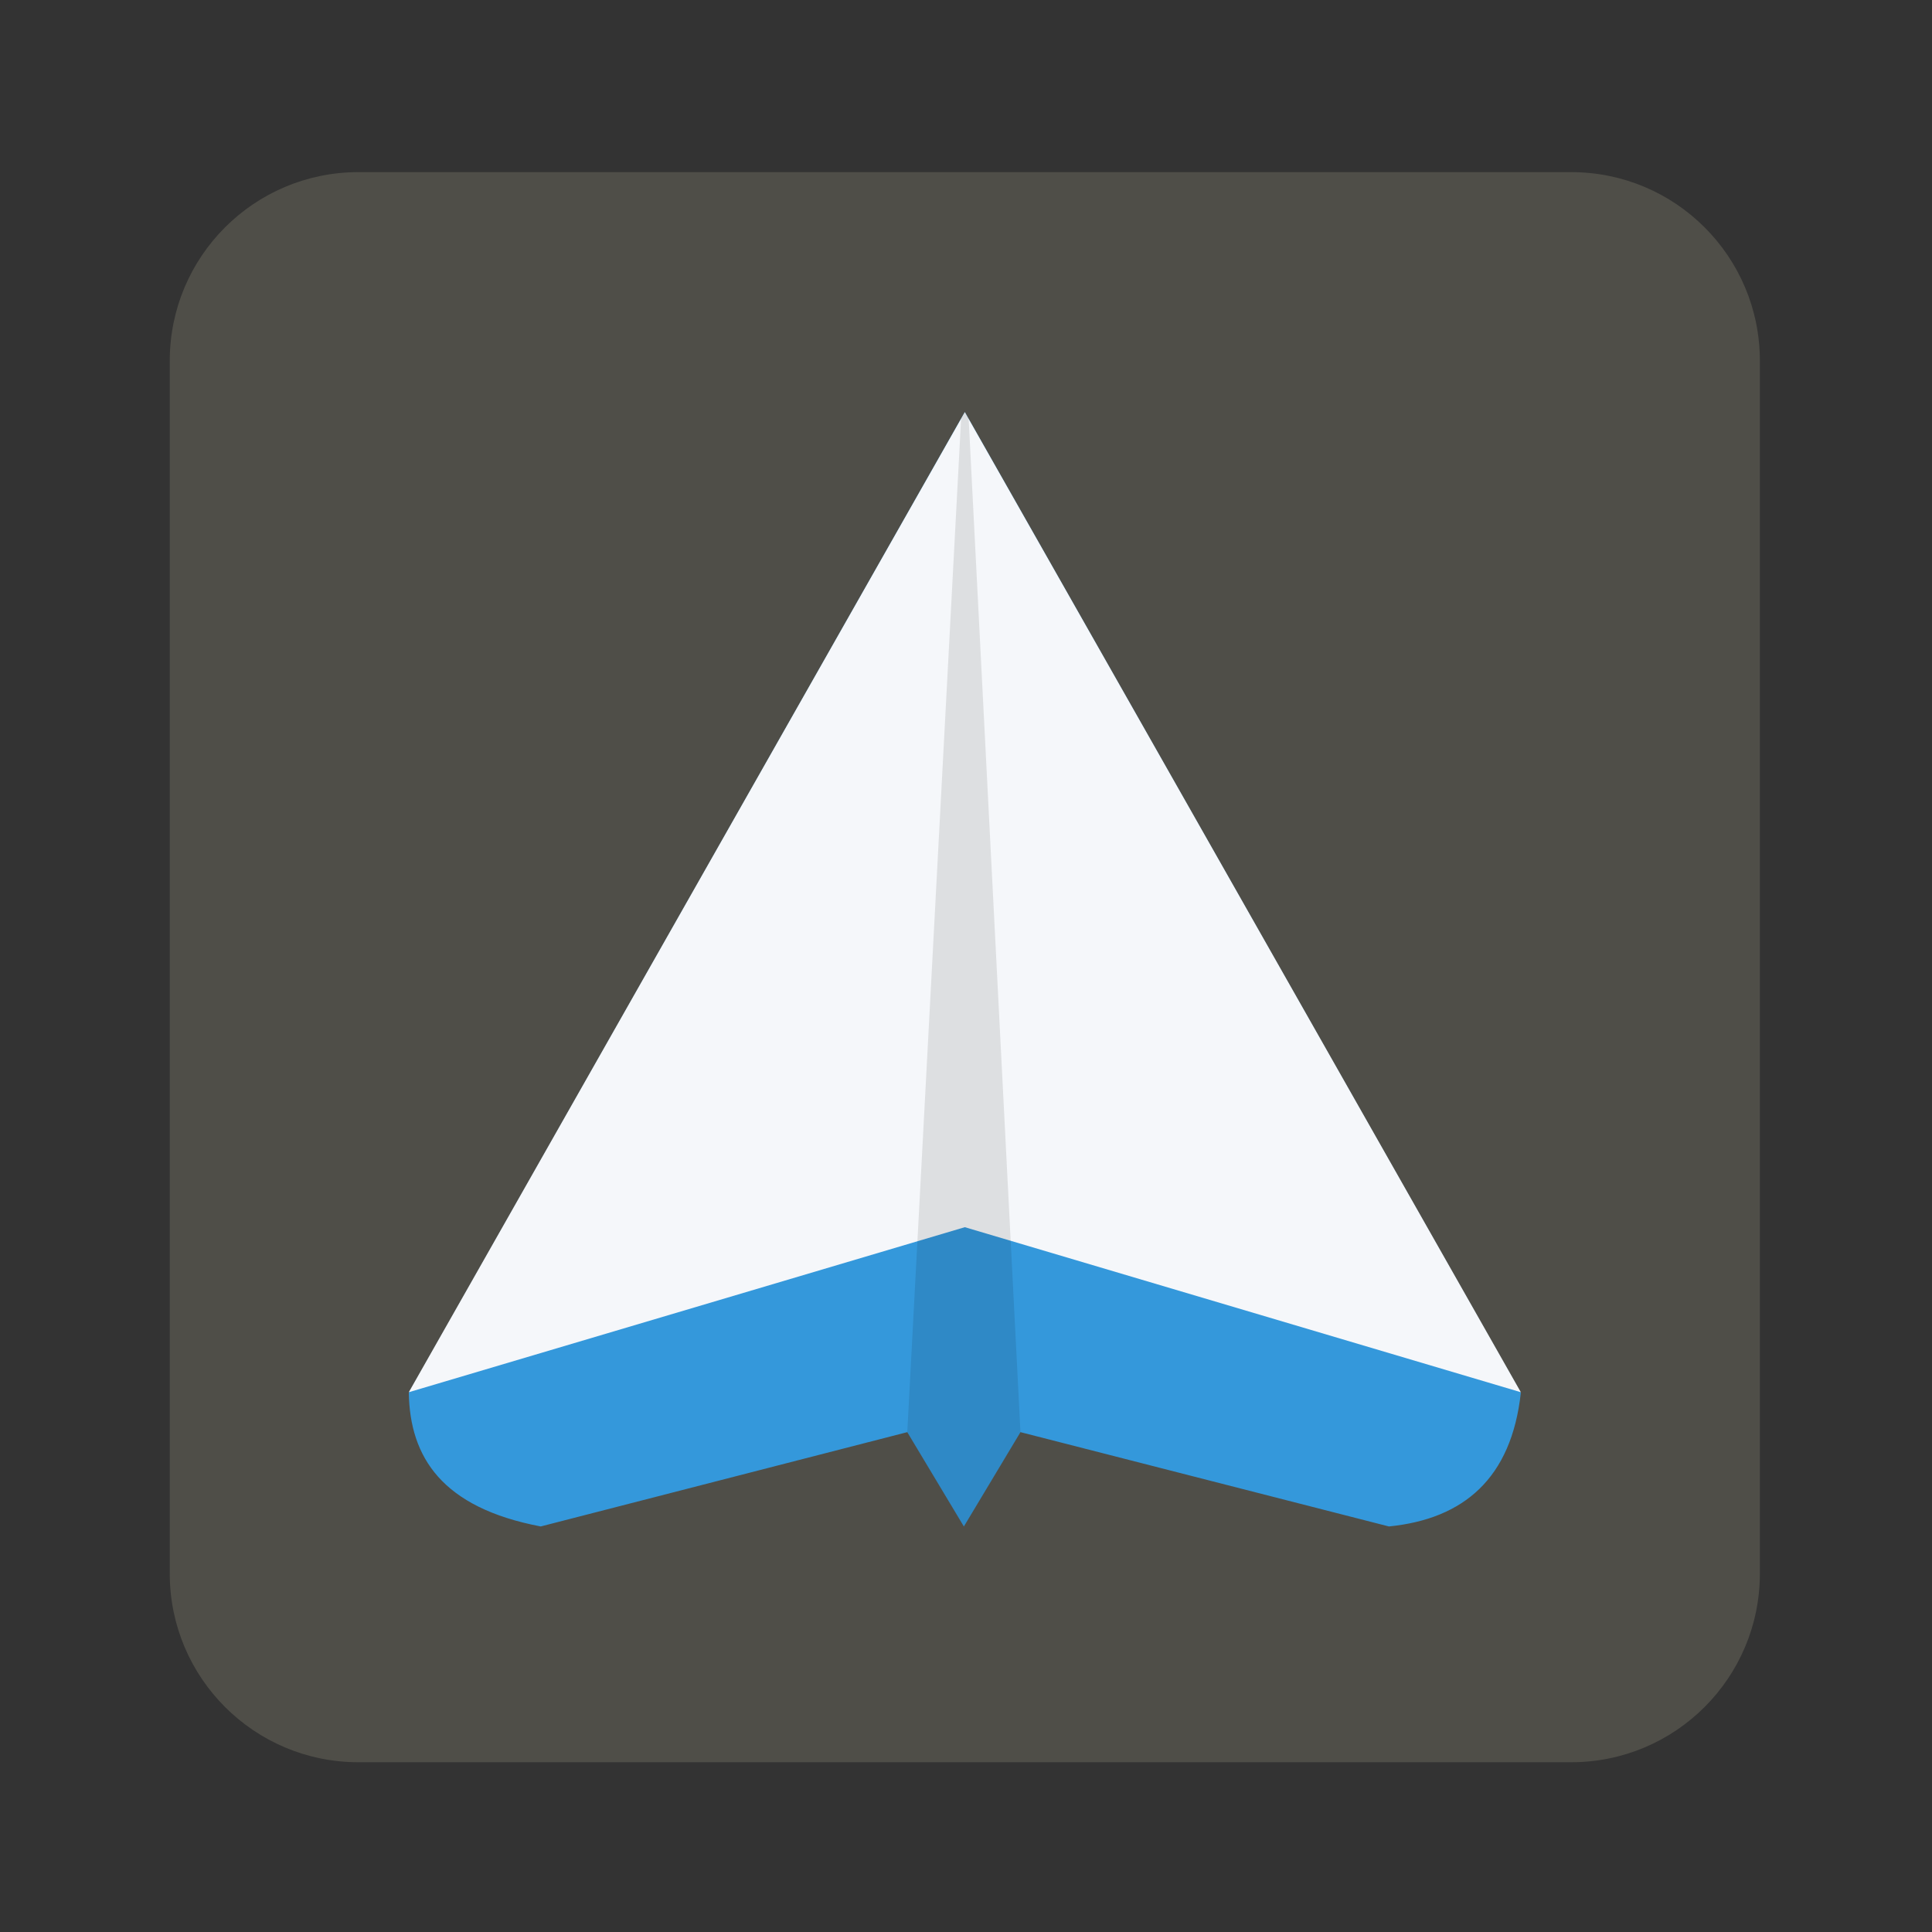 <?xml version="1.0" encoding="UTF-8" standalone="no"?>
<svg
   xmlns:dc="http://purl.org/dc/elements/1.1/"
   xmlns:cc="http://creativecommons.org/ns#"
   xmlns:rdf="http://www.w3.org/1999/02/22-rdf-syntax-ns#"
   xmlns:svg="http://www.w3.org/2000/svg"
   xmlns="http://www.w3.org/2000/svg"
   viewBox="0 0 1365.333 1365.333"
   height="1365.333"
   width="1365.333"
   xml:space="preserve"
   id="svg4683"
   version="1.1"><rect x="0" y="0" width="1365.333" height="1365.333" fill="#333333" stroke="none"/><defs
     id="defs4687"><clipPath
       id="clipPath4699"
       clipPathUnits="userSpaceOnUse"><path
         id="path4697"
         d="M 0,1024 H 1024 V 0 H 0 Z" /></clipPath><clipPath
       id="clipPath4719"
       clipPathUnits="userSpaceOnUse"><path
         id="path4717"
         d="m 481,805.782 h 60 V 215 h -60 z" /></clipPath></defs><g
     transform="matrix(1.333,0,0,-1.333,0,1365.333)"
     id="g4691"><g
       id="g4693"><g
         clip-path="url(#clipPath4699)"
         id="g4695"><g
           transform="translate(933,190)"
           id="g4701"><path
             id="path4703"
             style="fill:#4f4e48;fill-opacity:1;fill-rule:nonzero;stroke:none"
             d="m 0,0 c 0,-55.229 -44.772,-100 -100,-100 h -643 c -55.229,0 -100,44.771 -100,100 v 643 c 0,55.229 44.771,100 100,100 h 643 C -44.772,743 0,698.229 0,643 Z" /></g><g
           transform="translate(511.5,805.782)"
           id="g4705"><path
             id="path4707"
             style="fill:#3498db;fill-opacity:1;fill-rule:nonzero;stroke:none"
             d="m 0,0 -294.773,-519.967 c 0.611,-34.031 17.446,-60.815 69.934,-70.815 l 194.339,50 30,-50 30,50 195.339,-50 c 39.827,4 64.927,25.631 69.934,70.815 z" /></g><g
           transform="translate(216.727,286.17)"
           id="g4709"><path
             id="path4711"
             style="fill:#f5f7fa;fill-opacity:1;fill-rule:nonzero;stroke:none"
             d="M 0,0 294.773,87.489 589.546,0 294.773,519.612 Z" /></g><g
           id="g4713"><g
             id="g4715" /><g
             id="g4727"><g
               style="opacity:0.1"
               id="g4725"
               clip-path="url(#clipPath4719)"><g
                 id="g4723"
                 transform="translate(509.533,802.315)"><path
                   id="path4721"
                   style="fill:#000000;fill-opacity:1;fill-rule:nonzero;stroke:none"
                   d="m 0,0 -28.533,-537.315 30,-50 30,50 L 4,0 1.967,3.467 Z" /></g></g></g></g></g></g></g></svg>